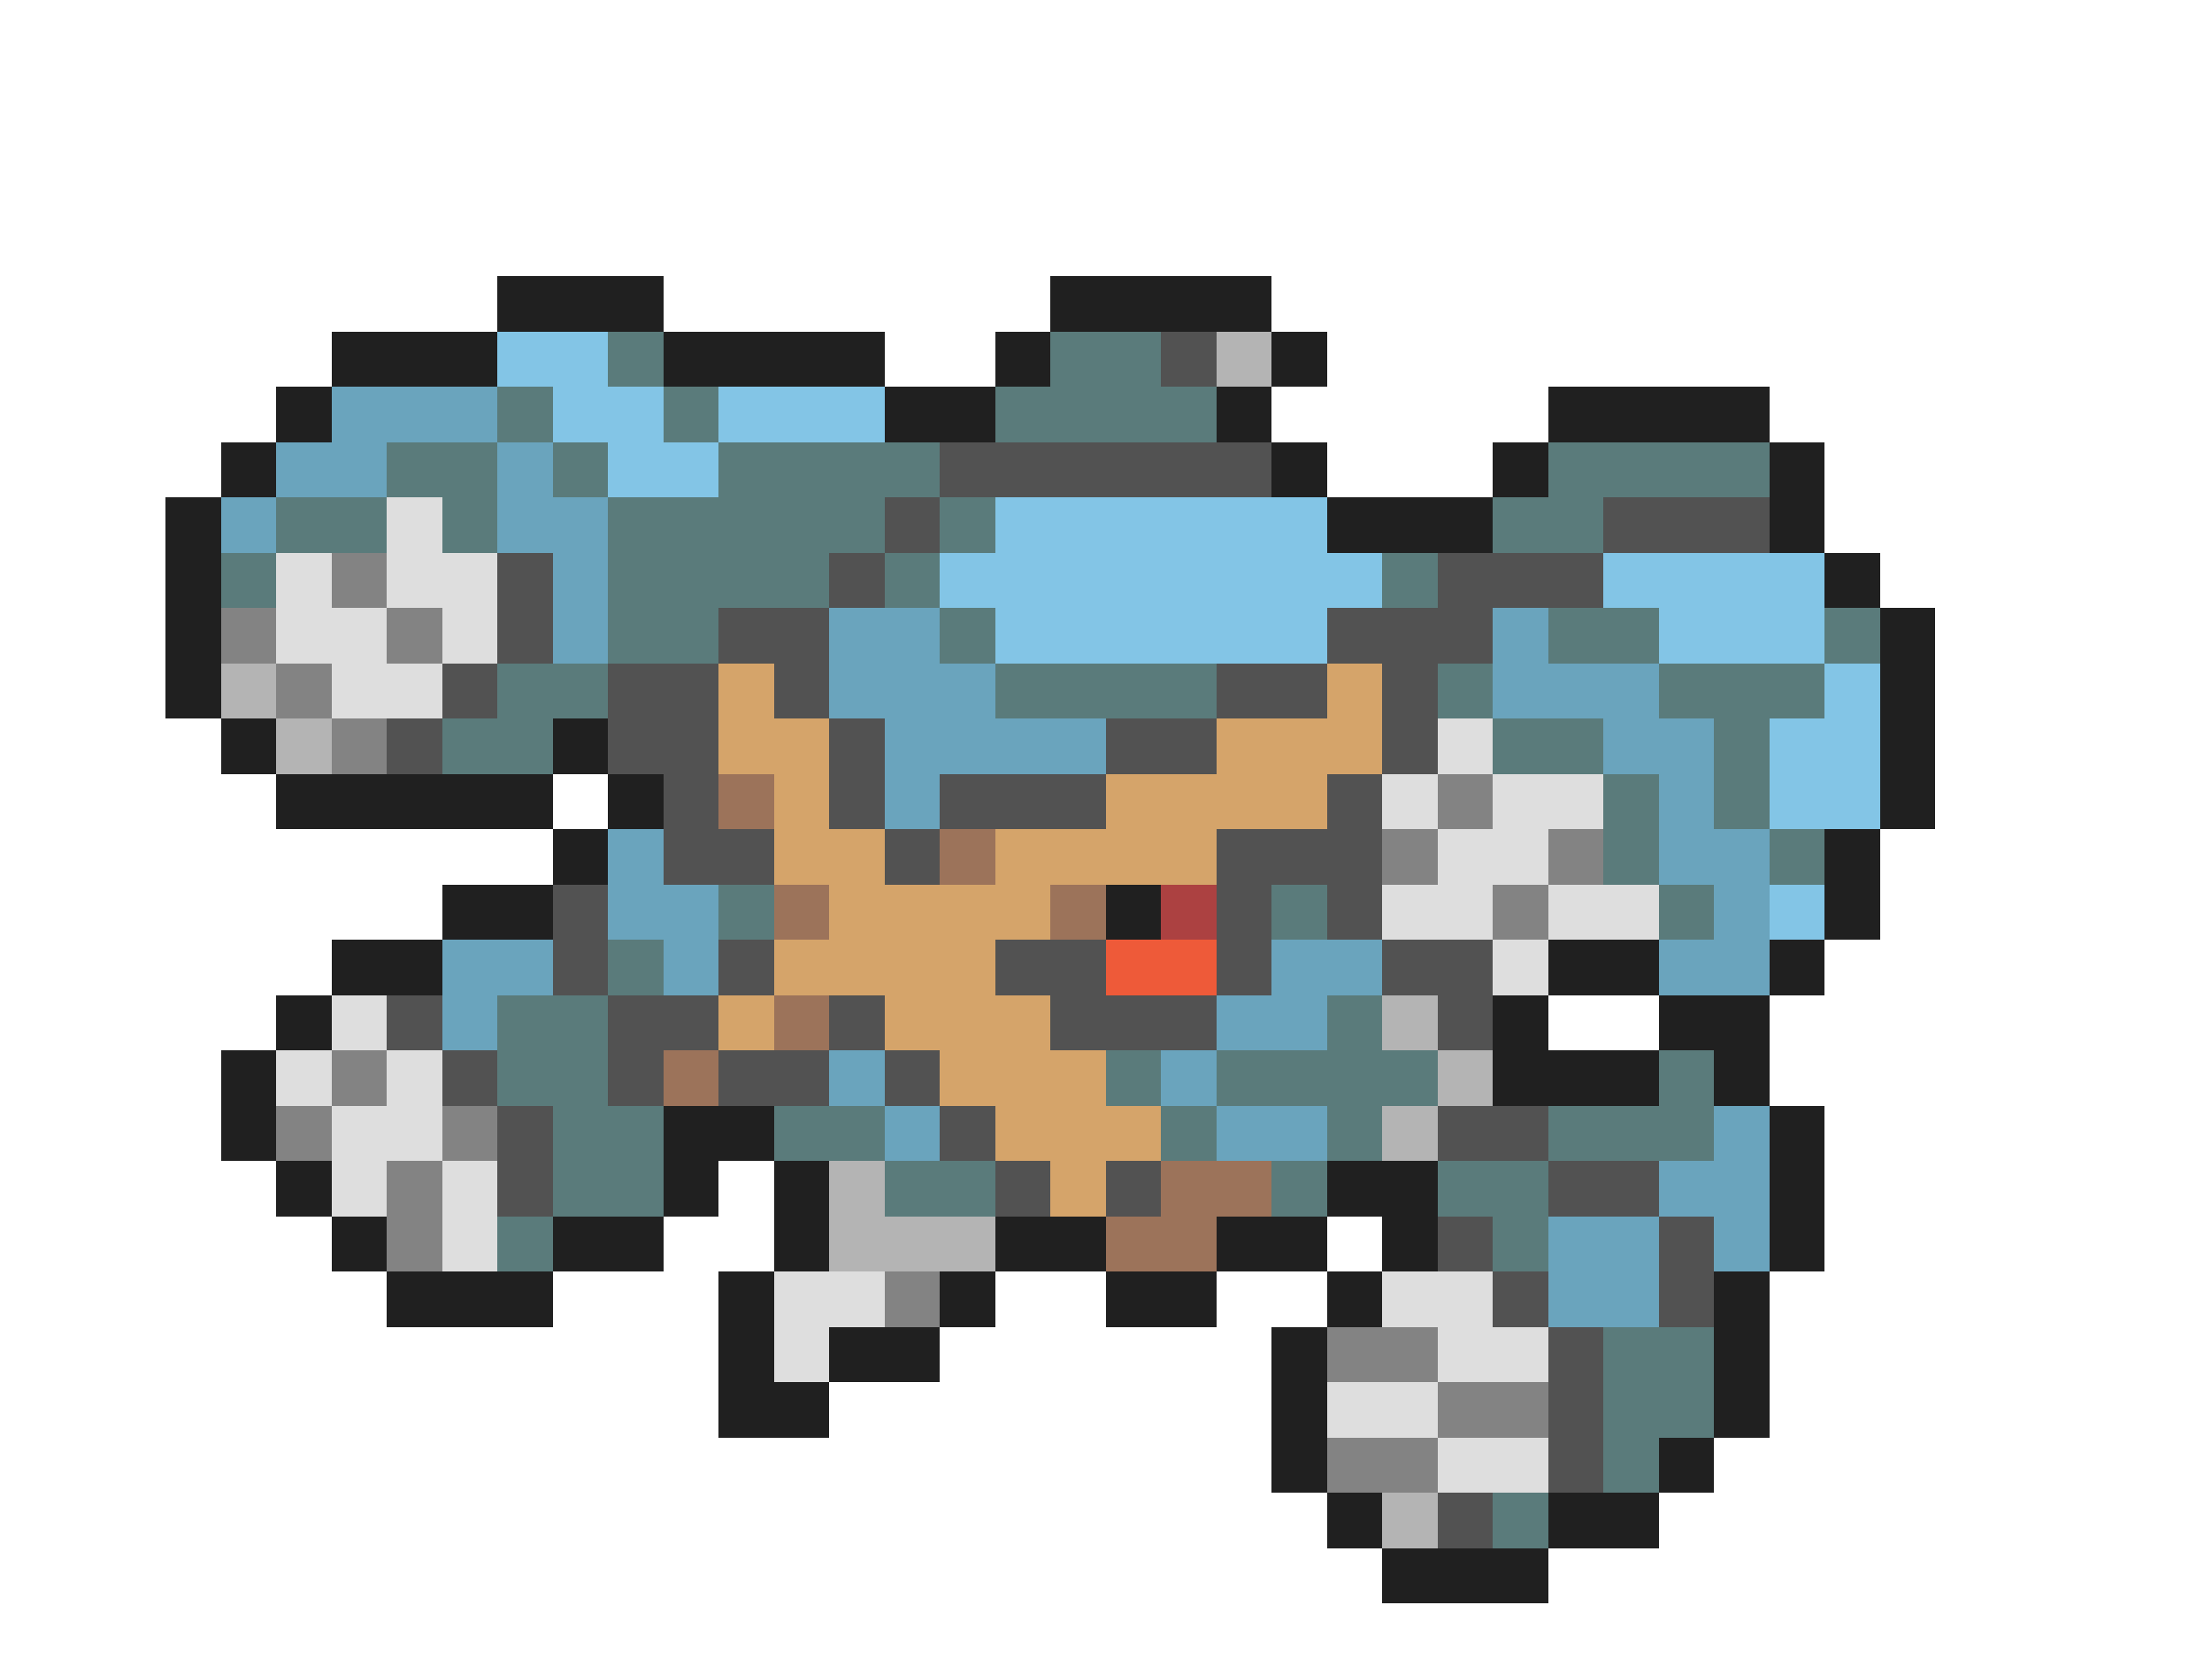 <svg xmlns="http://www.w3.org/2000/svg" viewBox="0 -0.5 40 30" shape-rendering="crispEdges">
<path stroke="#202020" d="M9 5h3M19 5h4M6 6h3M12 6h4M18 6h1M23 6h1M5 7h1M16 7h2M22 7h1M28 7h4M4 8h1M23 8h1M27 8h1M32 8h1M3 9h1M24 9h3M32 9h1M3 10h1M33 10h1M3 11h1M34 11h1M3 12h1M34 12h1M4 13h1M10 13h1M34 13h1M5 14h5M11 14h1M34 14h1M10 15h1M33 15h1M8 16h2M20 16h1M33 16h1M6 17h2M28 17h2M32 17h1M5 18h1M27 18h1M30 18h2M4 19h1M27 19h3M31 19h1M4 20h1M12 20h2M32 20h1M5 21h1M12 21h1M14 21h1M24 21h2M32 21h1M6 22h1M10 22h2M14 22h1M18 22h2M22 22h2M25 22h1M32 22h1M7 23h3M13 23h1M17 23h1M20 23h2M24 23h1M31 23h1M13 24h1M15 24h2M23 24h1M31 24h1M13 25h2M23 25h1M31 25h1M23 26h1M30 26h1M24 27h1M28 27h2M25 28h3" />
<path stroke="#83c5e6" d="M9 6h2M10 7h2M13 7h3M11 8h2M18 9h6M17 10h8M29 10h4M18 11h6M30 11h3M33 12h1M32 13h2M32 14h2M32 16h1" />
<path stroke="#5a7b7b" d="M11 6h1M19 6h2M9 7h1M12 7h1M18 7h4M7 8h2M10 8h1M13 8h4M28 8h4M5 9h2M8 9h1M11 9h5M17 9h1M27 9h2M4 10h1M11 10h4M16 10h1M25 10h1M11 11h2M17 11h1M28 11h2M33 11h1M9 12h2M18 12h4M26 12h1M30 12h3M8 13h2M27 13h2M31 13h1M29 14h1M31 14h1M29 15h1M32 15h1M13 16h1M23 16h1M30 16h1M11 17h1M9 18h2M24 18h1M9 19h2M20 19h1M22 19h4M30 19h1M10 20h2M14 20h2M21 20h1M24 20h1M28 20h3M10 21h2M16 21h2M23 21h1M26 21h2M9 22h1M27 22h1M29 24h2M29 25h2M29 26h1M27 27h1" />
<path stroke="#525252" d="M21 6h1M17 8h6M16 9h1M29 9h3M9 10h1M15 10h1M26 10h3M9 11h1M13 11h2M24 11h3M8 12h1M11 12h2M14 12h1M22 12h2M25 12h1M7 13h1M11 13h2M15 13h1M20 13h2M25 13h1M12 14h1M15 14h1M17 14h3M24 14h1M12 15h2M16 15h1M22 15h3M10 16h1M22 16h1M24 16h1M10 17h1M13 17h1M18 17h2M22 17h1M25 17h2M7 18h1M11 18h2M15 18h1M19 18h3M26 18h1M8 19h1M11 19h1M13 19h2M16 19h1M9 20h1M17 20h1M26 20h2M9 21h1M18 21h1M20 21h1M28 21h2M26 22h1M30 22h1M27 23h1M30 23h1M28 24h1M28 25h1M28 26h1M26 27h1" />
<path stroke="#b4b4b4" d="M22 6h1M4 12h1M5 13h1M25 18h1M26 19h1M25 20h1M15 21h1M15 22h3M25 27h1" />
<path stroke="#6aa4bd" d="M6 7h3M5 8h2M9 8h1M4 9h1M9 9h2M10 10h1M10 11h1M15 11h2M27 11h1M15 12h3M27 12h3M16 13h4M29 13h2M16 14h1M30 14h1M11 15h1M30 15h2M11 16h2M31 16h1M8 17h2M12 17h1M23 17h2M30 17h2M8 18h1M22 18h2M15 19h1M21 19h1M16 20h1M22 20h2M31 20h1M30 21h2M28 22h2M31 22h1M28 23h2" />
<path stroke="#dedede" d="M7 9h1M5 10h1M7 10h2M5 11h2M8 11h1M6 12h2M26 13h1M25 14h1M27 14h2M26 15h2M25 16h2M28 16h2M27 17h1M6 18h1M5 19h1M7 19h1M6 20h2M6 21h1M8 21h1M8 22h1M14 23h2M25 23h2M14 24h1M26 24h2M24 25h2M26 26h2" />
<path stroke="#838383" d="M6 10h1M4 11h1M7 11h1M5 12h1M6 13h1M26 14h1M25 15h1M28 15h1M27 16h1M6 19h1M5 20h1M8 20h1M7 21h1M7 22h1M16 23h1M24 24h2M26 25h2M24 26h2" />
<path stroke="#d5a46a" d="M13 12h1M24 12h1M13 13h2M22 13h3M14 14h1M20 14h4M14 15h2M18 15h4M15 16h4M14 17h4M13 18h1M16 18h3M17 19h3M18 20h3M19 21h1" />
<path stroke="#9c735a" d="M13 14h1M17 15h1M14 16h1M19 16h1M14 18h1M12 19h1M21 21h2M20 22h2" />
<path stroke="#ac4141" d="M21 16h1" />
<path stroke="#ee5a39" d="M20 17h2" />
</svg>